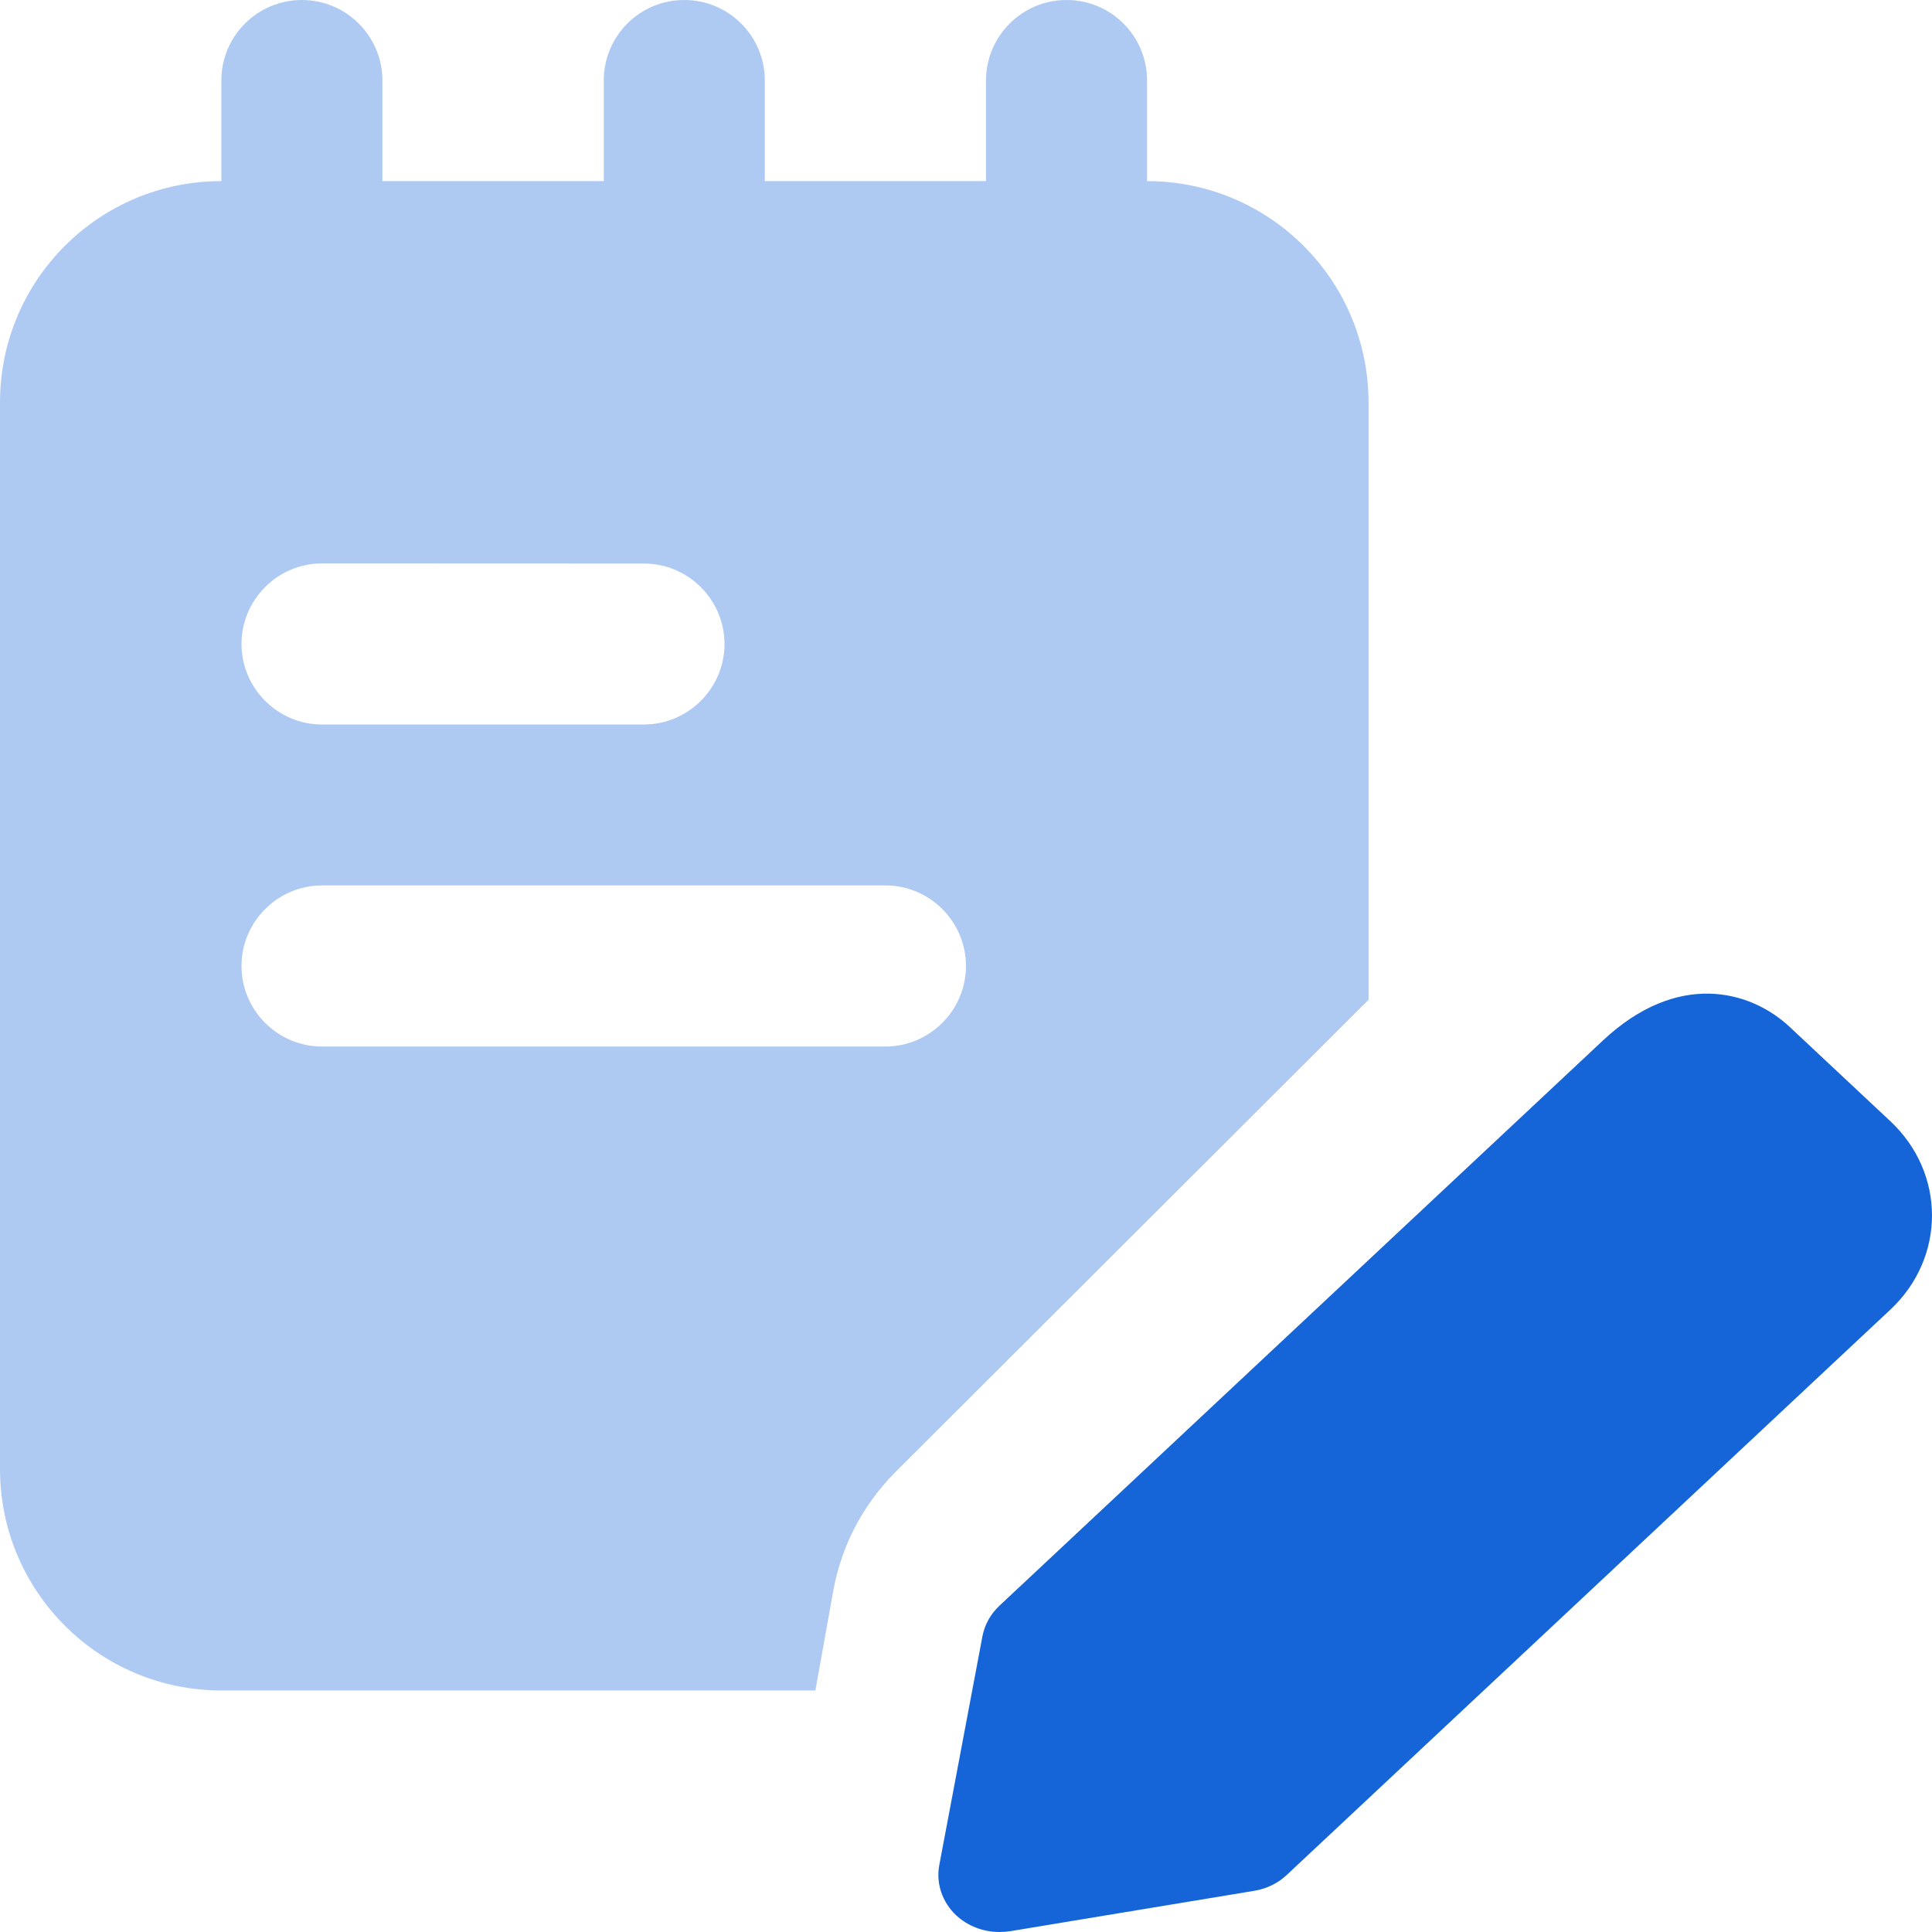 <svg width="47" height="47" viewBox="0 0 47 47" fill="none" xmlns="http://www.w3.org/2000/svg">
<path d="M7.344 10.771C6.263 10.771 5.385 9.893 5.385 8.812V1.959C5.385 0.875 6.263 0 7.344 0C8.425 0 9.303 0.878 9.303 1.959V8.812C9.303 9.893 8.425 10.771 7.344 10.771Z" fill="#AECAF3"/>
<path d="M16.647 10.771C15.563 10.771 14.688 9.893 14.688 8.812V1.959C14.688 0.875 15.563 0 16.647 0C17.728 0 18.606 0.878 18.606 1.959V8.812C18.603 9.893 17.728 10.771 16.647 10.771Z" fill="#AECAF3"/>
<path d="M25.946 10.771C24.865 10.771 23.986 9.893 23.986 8.812V1.959C23.989 0.875 24.865 0 25.946 0C27.027 0 27.905 0.875 27.905 1.959V8.812C27.905 9.893 27.029 10.771 25.946 10.771Z" fill="#AECAF3"/>
<path d="M27.905 4.406H5.384C2.409 4.406 0 6.815 0 9.791V35.737C0 38.715 2.409 41.124 5.384 41.124H19.836L20.268 38.715C20.465 37.62 20.973 36.639 21.757 35.837L33.293 24.322V9.791C33.29 6.815 30.881 4.406 27.905 4.406ZM15.665 13.709C16.743 13.709 17.625 14.59 17.625 15.668C17.625 16.743 16.743 17.625 15.665 17.625H7.831C6.756 17.625 5.875 16.743 5.875 15.665C5.875 14.587 6.756 13.706 7.834 13.706L15.665 13.709ZM21.54 25.459H7.831C6.756 25.459 5.875 24.578 5.875 23.499C5.875 22.421 6.756 21.54 7.834 21.54H21.543C22.618 21.54 23.499 22.421 23.499 23.499C23.499 24.578 22.618 25.459 21.54 25.459Z" fill="#AECAF3"/>
<path d="M24.313 47C23.921 47 23.544 46.856 23.262 46.595C22.921 46.275 22.767 45.817 22.85 45.373L23.9 39.805C23.954 39.525 24.096 39.266 24.313 39.063L38.996 25.311C40.799 23.62 42.57 24.075 43.54 24.984L45.987 27.276C47.337 28.54 47.337 30.596 45.987 31.86L31.304 45.611C31.091 45.814 30.815 45.947 30.512 45.998L24.571 46.981C24.485 46.992 24.399 47 24.313 47Z" fill="#1565D8"/>
</svg>
